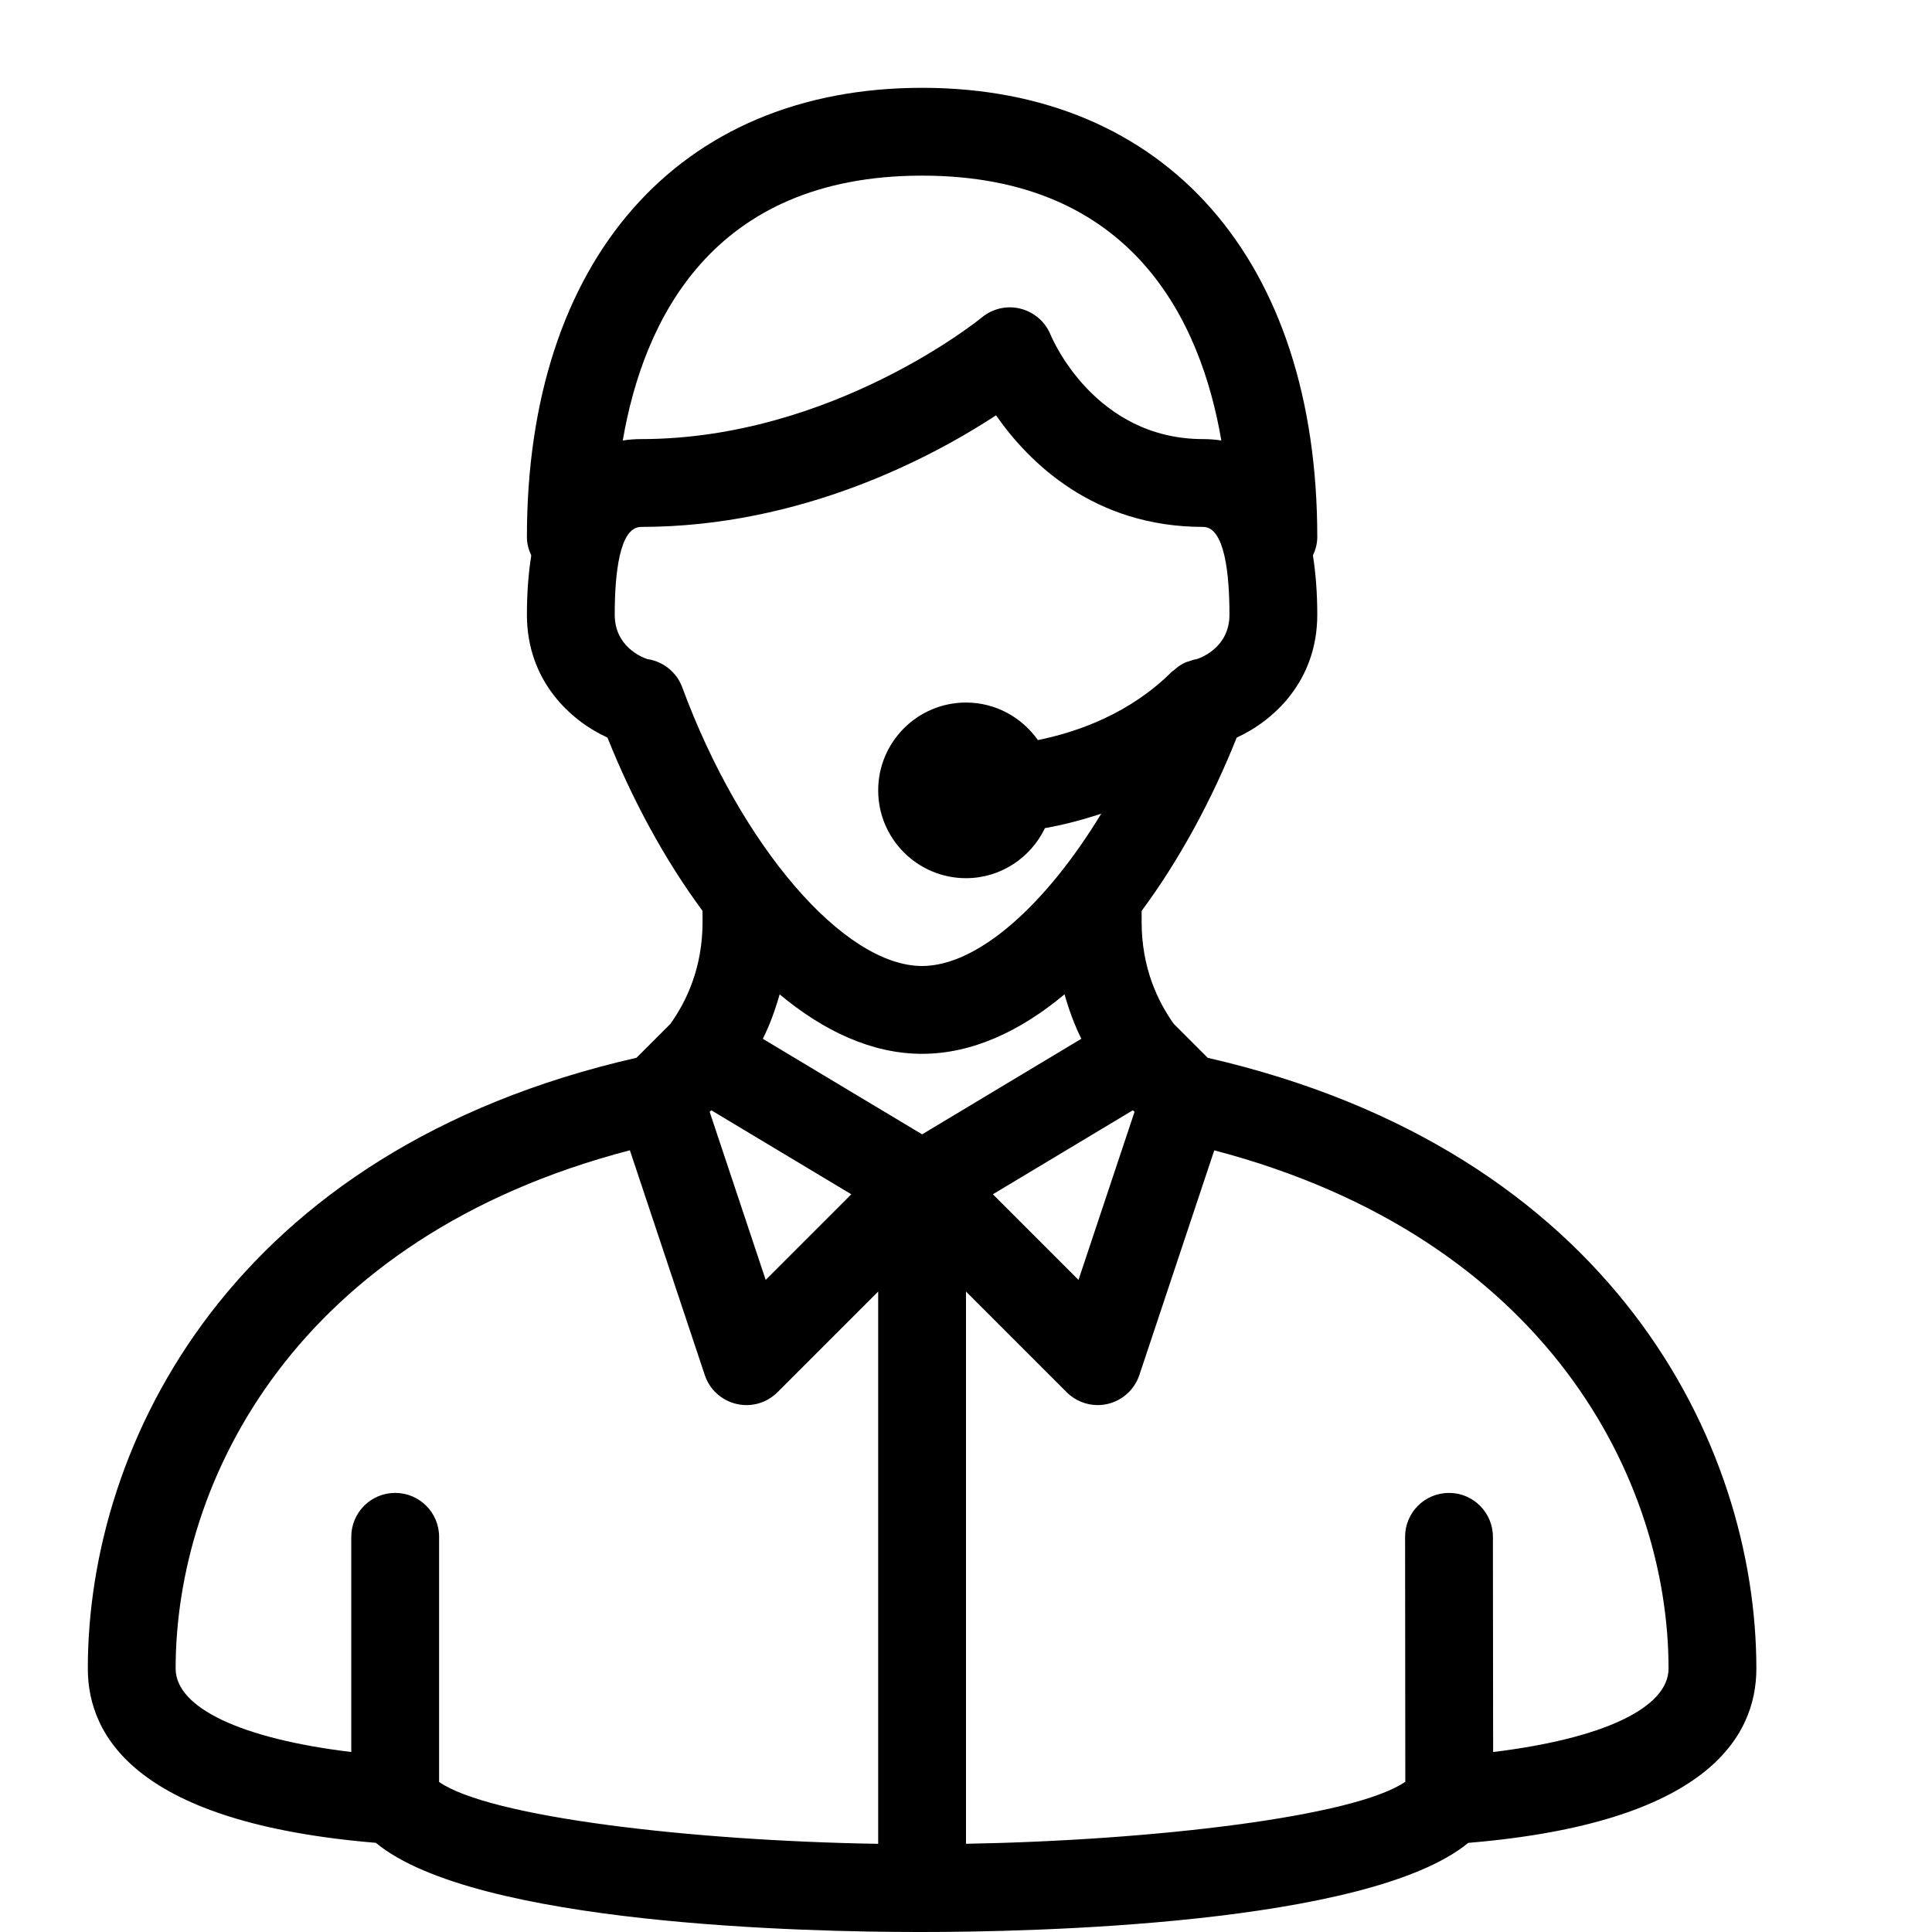 <?xml version="1.0" encoding="UTF-8" standalone="no"?>
<svg width="44px" height="44px" viewBox="0 0 44 44" version="1.1" xmlns="http://www.w3.org/2000/svg" xmlns:xlink="http://www.w3.org/1999/xlink">
    <!-- Generator: Sketch 3.7.2 (28276) - http://www.bohemiancoding.com/sketch -->
    <title>peo-caller-male</title>
    <desc>Created with Sketch.</desc>
    <defs></defs>
    <g id="44px-Line" stroke="none" stroke-width="1" fill="none" fill-rule="evenodd">
        <g id="peo-caller-male"></g>
        <path d="M27.505,24.091 L26.731,23.317 C26.359,22.794 26,22.03 26,21 L26,20.745 C26.869,19.572 27.609,18.194 28.165,16.798 C28.987,16.425 30,15.523 30,14 C30,13.488 29.963,13.044 29.901,12.65 C29.961,12.521 30,12.381 30,12.23 C30,5.919 26.552,2 21,2 C15.448,2 12,5.92 12,12.23 C12,12.381 12.039,12.521 12.099,12.65 C12.037,13.044 12,13.488 12,14 C12,15.523 13.013,16.425 13.835,16.798 C14.391,18.194 15.132,19.572 16,20.745 L16,21 C16,22.031 15.641,22.794 15.269,23.317 L14.496,24.09 C5.282,26.188 2,32.869 2,38 C2,39.572 3.149,41.518 8.559,41.969 C10.82,43.838 18.394,44 20.913,44 L21,44 C23.43,44 31.151,43.847 33.439,41.97 C38.85,41.518 40,39.572 40,38 C40,32.881 36.718,26.207 27.505,24.091 L27.505,24.091 Z M21,25.834 L17.373,23.658 C17.525,23.354 17.651,23.015 17.756,22.646 C18.761,23.484 19.86,24 21,24 C22.14,24 23.239,23.484 24.244,22.645 C24.349,23.015 24.475,23.353 24.627,23.657 L21,25.834 L21,25.834 Z M16.2,25.286 L19.388,27.199 L17.438,29.149 L16.162,25.322 C16.175,25.31 16.187,25.298 16.2,25.286 L16.2,25.286 Z M25.8,25.286 C25.813,25.298 25.825,25.31 25.838,25.322 L24.562,29.149 L22.612,27.199 L25.8,25.286 L25.8,25.286 Z M21,4 C25.818,4 27.355,7.345 27.815,10.032 C27.676,10.01 27.536,10 27.4,10 C24.938,10 23.966,7.72 23.928,7.628 C23.809,7.332 23.555,7.11 23.245,7.031 C22.935,6.95 22.606,7.027 22.36,7.23 C22.327,7.258 18.96,10 14.598,10 C14.462,10 14.323,10.01 14.183,10.032 C14.645,7.345 16.182,4 21,4 L21,4 Z M14.741,15.01 C14.618,14.969 14,14.725 14,14 C14,13.087 14.104,12 14.6,12 C18.255,12 21.231,10.41 22.684,9.459 C23.43,10.529 24.908,12 27.4,12 C27.895,12 28,13.087 28,14 C28,14.725 27.383,14.969 27.259,15.01 C27.191,15.02 27.128,15.042 27.065,15.065 C27.048,15.071 27.031,15.072 27.015,15.079 C26.907,15.124 26.812,15.192 26.726,15.271 C26.716,15.28 26.704,15.283 26.694,15.292 C25.745,16.241 24.567,16.666 23.637,16.855 C23.274,16.34 22.677,16 22,16 C20.897,16 20,16.897 20,18 C20,19.103 20.897,20 22,20 C22.793,20 23.475,19.532 23.798,18.86 C24.193,18.791 24.625,18.681 25.08,18.531 C23.81,20.622 22.262,22 21,22 C19.222,22 16.873,19.271 15.538,15.654 C15.409,15.306 15.102,15.062 14.741,15.01 L14.741,15.01 Z M4,38 C4,33.721 6.742,28.179 14.345,26.197 L16.051,31.316 C16.16,31.645 16.432,31.893 16.77,31.973 C17.109,32.054 17.462,31.952 17.707,31.707 L20,29.414 L20,41.992 C15.737,41.923 11.15,41.383 10,40.583 L10,35 C10,34.448 9.553,34 9,34 C8.447,34 8,34.448 8,35 L8,39.901 C5.507,39.6 4,38.899 4,38 L4,38 Z M34.005,39.901 L34,34.999 C33.999,34.447 33.552,34 33,34 L32.999,34 C32.446,34 31.999,34.449 32,35.001 L32.005,40.578 C30.859,41.373 26.269,41.915 22,41.991 L22,29.414 L24.293,31.707 C24.482,31.897 24.738,32 25,32 C25.076,32 25.153,31.991 25.229,31.973 C25.567,31.893 25.838,31.645 25.948,31.316 L27.654,26.198 C35.258,28.195 38,33.731 38,38 C38,38.899 36.495,39.599 34.005,39.901 L34.005,39.901 Z" id="Shape" fill="#000000"></path>
    </g>
</svg>